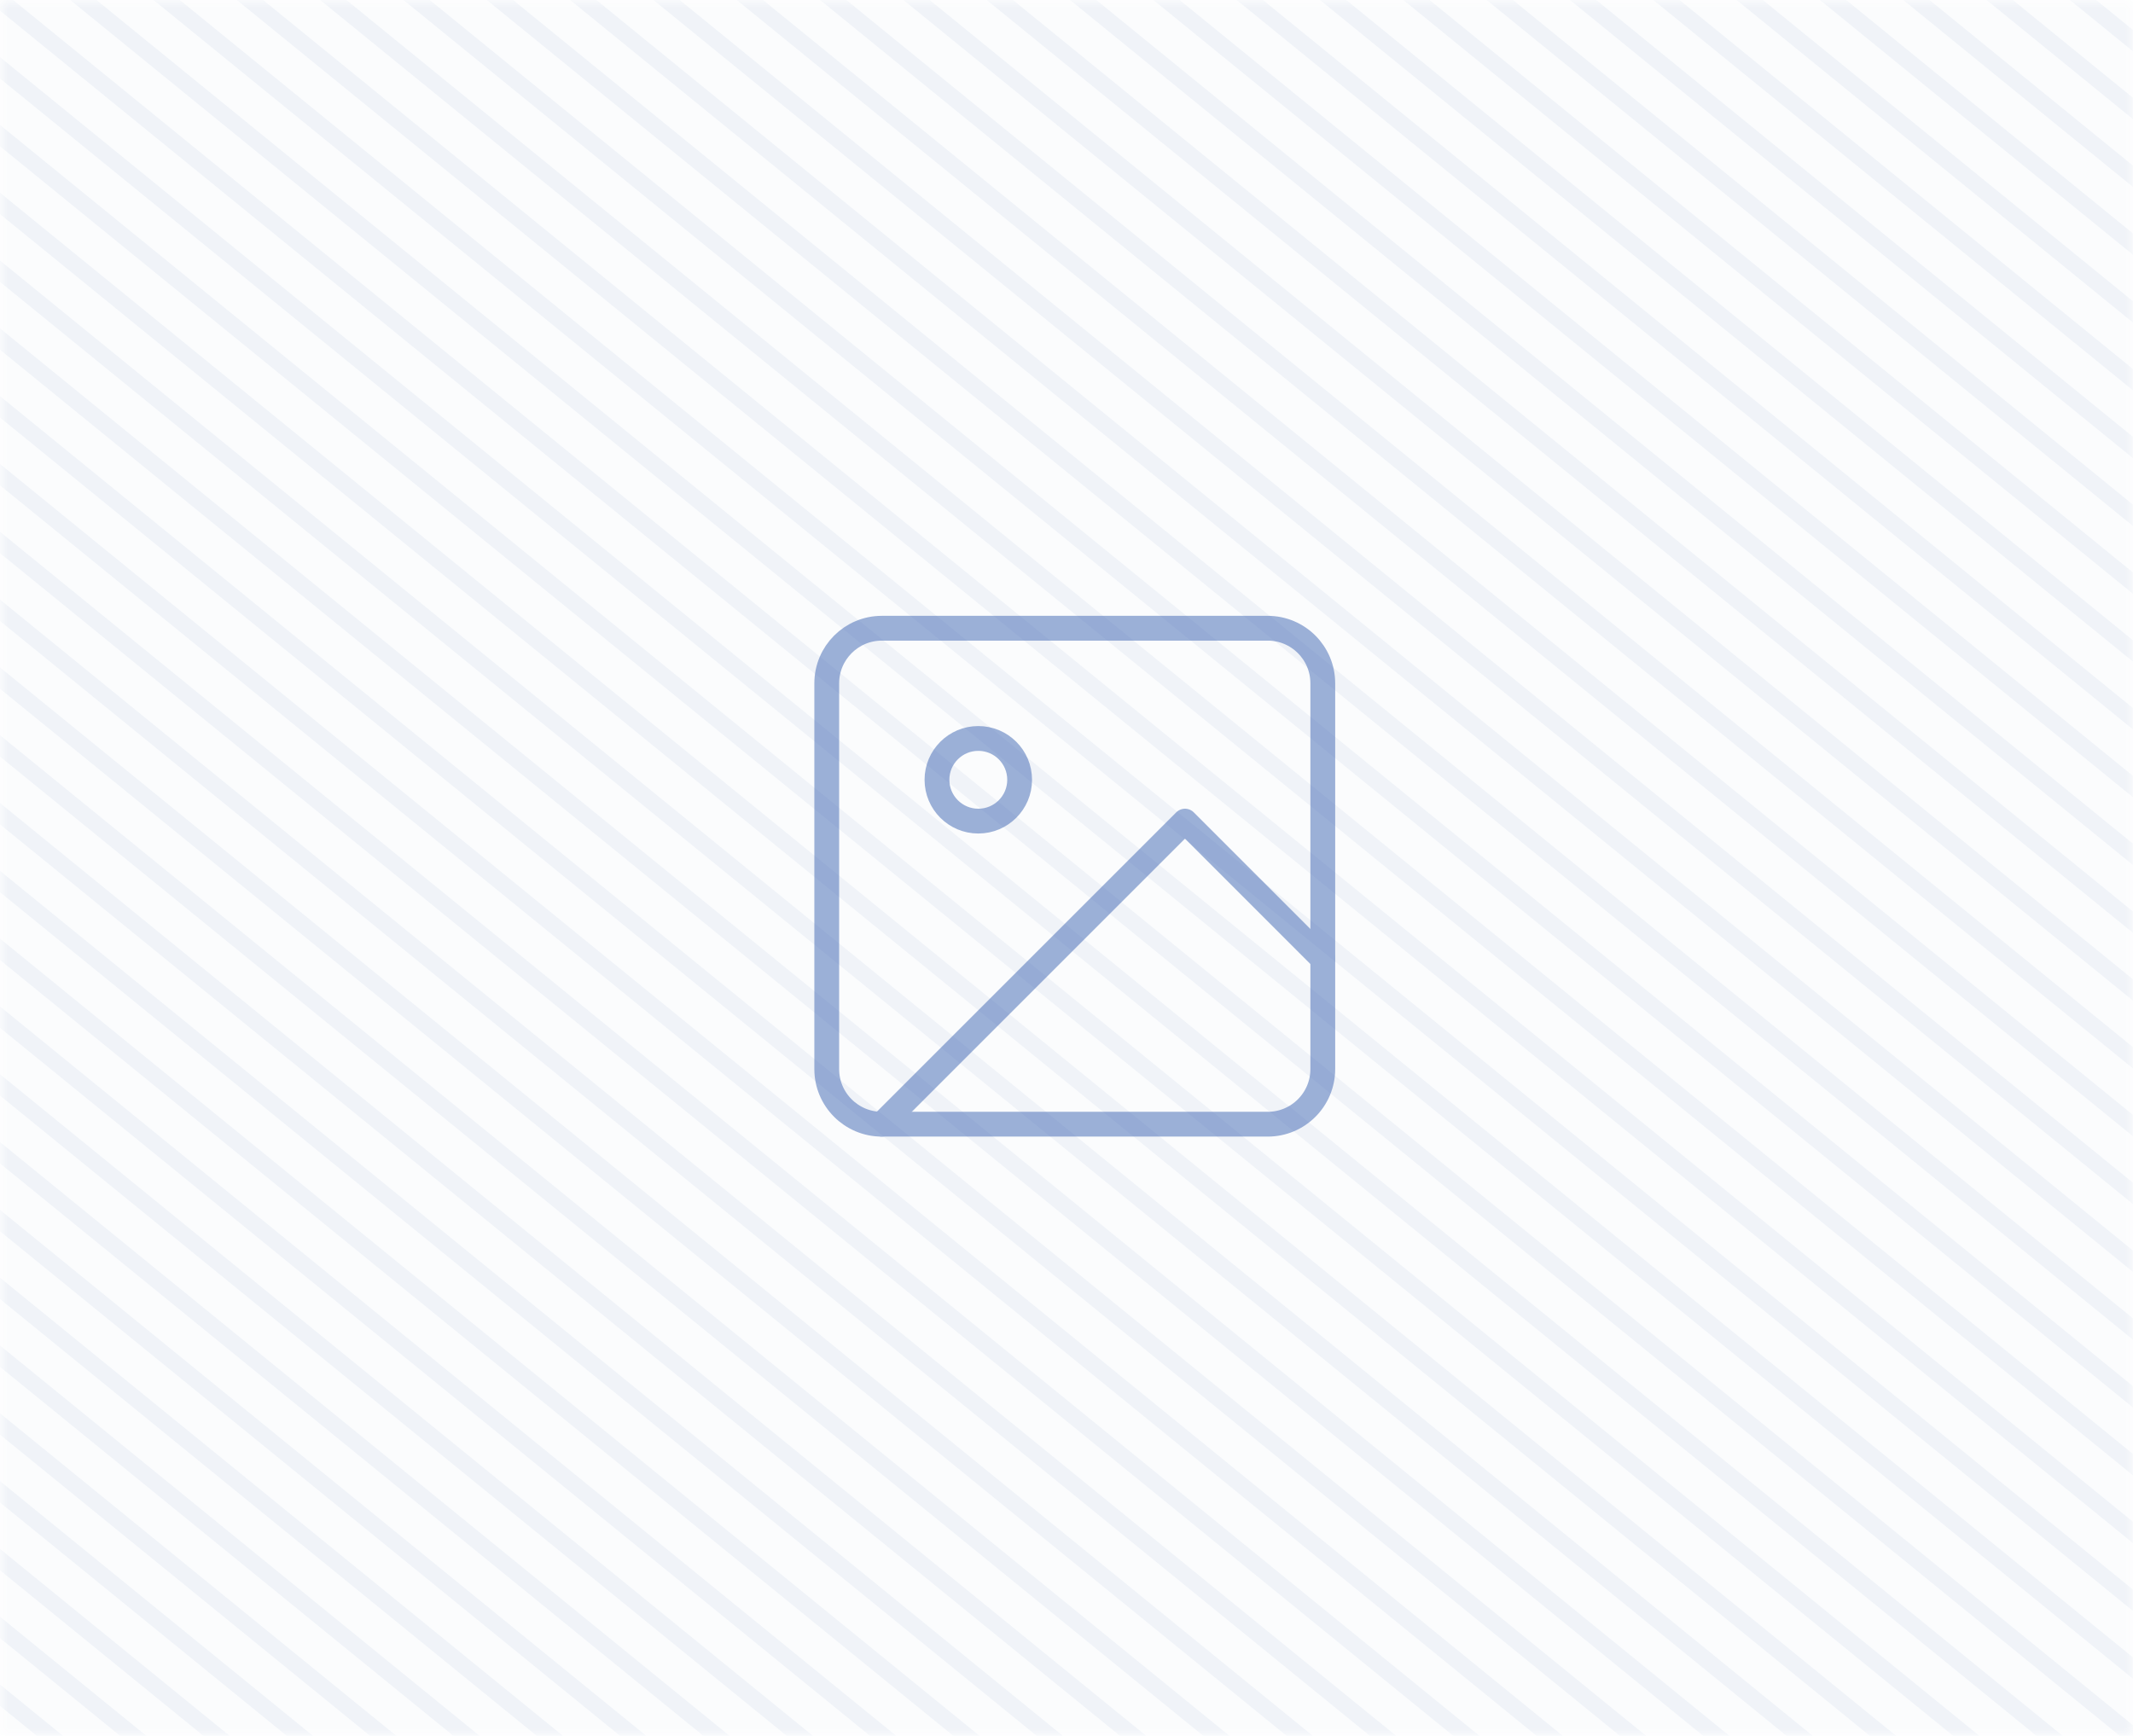 <svg width="129" height="105" viewBox="0 0 129 105" fill="none" xmlns="http://www.w3.org/2000/svg">
<mask id="mask0" mask-type="alpha" maskUnits="userSpaceOnUse" x="0" y="0" width="129" height="105">
<rect width="129" height="105" fill="white"/>
</mask>
<g mask="url(#mask0)">
<rect opacity="0.02" width="129" height="105" fill="#3C64B1"/>
<g opacity="0.06">
<path d="M0 0L129 105" stroke="#3C64B1"/>
<path d="M5.039 -4.102L134.039 100.898" stroke="#3C64B1"/>
<path d="M10.078 -8.203L139.078 96.797" stroke="#3C64B1"/>
<path d="M15.117 -12.305L144.117 92.695" stroke="#3C64B1"/>
<path d="M20.156 -16.406L149.156 88.594" stroke="#3C64B1"/>
<path d="M25.195 -20.508L154.195 84.492" stroke="#3C64B1"/>
<path d="M30.234 -24.609L159.234 80.391" stroke="#3C64B1"/>
<path d="M35.273 -28.711L164.273 76.289" stroke="#3C64B1"/>
<path d="M40.312 -32.812L169.312 72.188" stroke="#3C64B1"/>
<path d="M45.352 -36.914L174.352 68.086" stroke="#3C64B1"/>
<path d="M50.391 -41.016L179.391 63.984" stroke="#3C64B1"/>
<path d="M55.43 -45.117L184.43 59.883" stroke="#3C64B1"/>
<path d="M60.469 -49.219L189.469 55.781" stroke="#3C64B1"/>
<path d="M-5.039 4.102L123.961 109.102" stroke="#3C64B1"/>
<path d="M-10.078 8.203L118.922 113.203" stroke="#3C64B1"/>
<path d="M-15.117 12.305L113.883 117.305" stroke="#3C64B1"/>
<path d="M-20.156 16.406L108.844 121.406" stroke="#3C64B1"/>
<path d="M-25.195 20.508L103.805 125.508" stroke="#3C64B1"/>
<path d="M-30.234 24.609L98.766 129.609" stroke="#3C64B1"/>
<path d="M-35.273 28.711L93.727 133.711" stroke="#3C64B1"/>
<path d="M-40.312 32.812L88.688 137.812" stroke="#3C64B1"/>
<path d="M-45.352 36.914L83.648 141.914" stroke="#3C64B1"/>
<path d="M-50.391 41.016L78.609 146.016" stroke="#3C64B1"/>
<path d="M-55.43 45.117L73.57 150.117" stroke="#3C64B1"/>
<path d="M-60.469 49.219L68.531 154.219" stroke="#3C64B1"/>
<path d="M-65.508 53.32L63.492 158.32" stroke="#3C64B1"/>
</g>
<g opacity="0.06">
<path d="M2.52 -2.051L131.52 102.949" stroke="#3C64B1"/>
<path d="M7.559 -6.152L136.559 98.848" stroke="#3C64B1"/>
<path d="M12.598 -10.254L141.598 94.746" stroke="#3C64B1"/>
<path d="M17.637 -14.355L146.637 90.644" stroke="#3C64B1"/>
<path d="M22.676 -18.457L151.676 86.543" stroke="#3C64B1"/>
<path d="M27.715 -22.559L156.715 82.441" stroke="#3C64B1"/>
<path d="M32.754 -26.66L161.754 78.34" stroke="#3C64B1"/>
<path d="M37.793 -30.762L166.793 74.238" stroke="#3C64B1"/>
<path d="M42.832 -34.863L171.832 70.137" stroke="#3C64B1"/>
<path d="M47.871 -38.965L176.871 66.035" stroke="#3C64B1"/>
<path d="M52.91 -43.066L181.91 61.934" stroke="#3C64B1"/>
<path d="M57.949 -47.168L186.949 57.832" stroke="#3C64B1"/>
<path d="M62.988 -51.27L191.988 53.73" stroke="#3C64B1"/>
<path d="M-2.52 2.051L126.48 107.051" stroke="#3C64B1"/>
<path d="M-7.559 6.152L121.441 111.152" stroke="#3C64B1"/>
<path d="M-12.598 10.254L116.402 115.254" stroke="#3C64B1"/>
<path d="M-17.637 14.355L111.363 119.355" stroke="#3C64B1"/>
<path d="M-22.676 18.457L106.324 123.457" stroke="#3C64B1"/>
<path d="M-27.715 22.559L101.285 127.559" stroke="#3C64B1"/>
<path d="M-32.754 26.66L96.246 131.66" stroke="#3C64B1"/>
<path d="M-37.793 30.762L91.207 135.762" stroke="#3C64B1"/>
<path d="M-42.832 34.863L86.168 139.863" stroke="#3C64B1"/>
<path d="M-47.871 38.965L81.129 143.965" stroke="#3C64B1"/>
<path d="M-52.91 43.066L76.09 148.066" stroke="#3C64B1"/>
<path d="M-57.949 47.168L71.051 152.168" stroke="#3C64B1"/>
<path d="M-62.988 51.27L66.012 156.27" stroke="#3C64B1"/>
</g>
</g>
<g opacity="0.5">
<path d="M76.667 38H53.333C51.492 38 50 39.492 50 41.333V64.667C50 66.508 51.492 68 53.333 68H76.667C78.508 68 80 66.508 80 64.667V41.333C80 39.492 78.508 38 76.667 38Z" stroke="#3C64B1" stroke-width="1.5" stroke-linecap="round" stroke-linejoin="round"/>
<path d="M59.166 49.667C60.547 49.667 61.666 48.547 61.666 47.167C61.666 45.786 60.547 44.667 59.166 44.667C57.786 44.667 56.666 45.786 56.666 47.167C56.666 48.547 57.786 49.667 59.166 49.667Z" stroke="#3C64B1" stroke-width="1.5" stroke-linecap="round" stroke-linejoin="round"/>
<path d="M80 58L71.667 49.667L53.334 68" stroke="#3C64B1" stroke-width="1.5" stroke-linecap="round" stroke-linejoin="round"/>
</g>
</svg>
